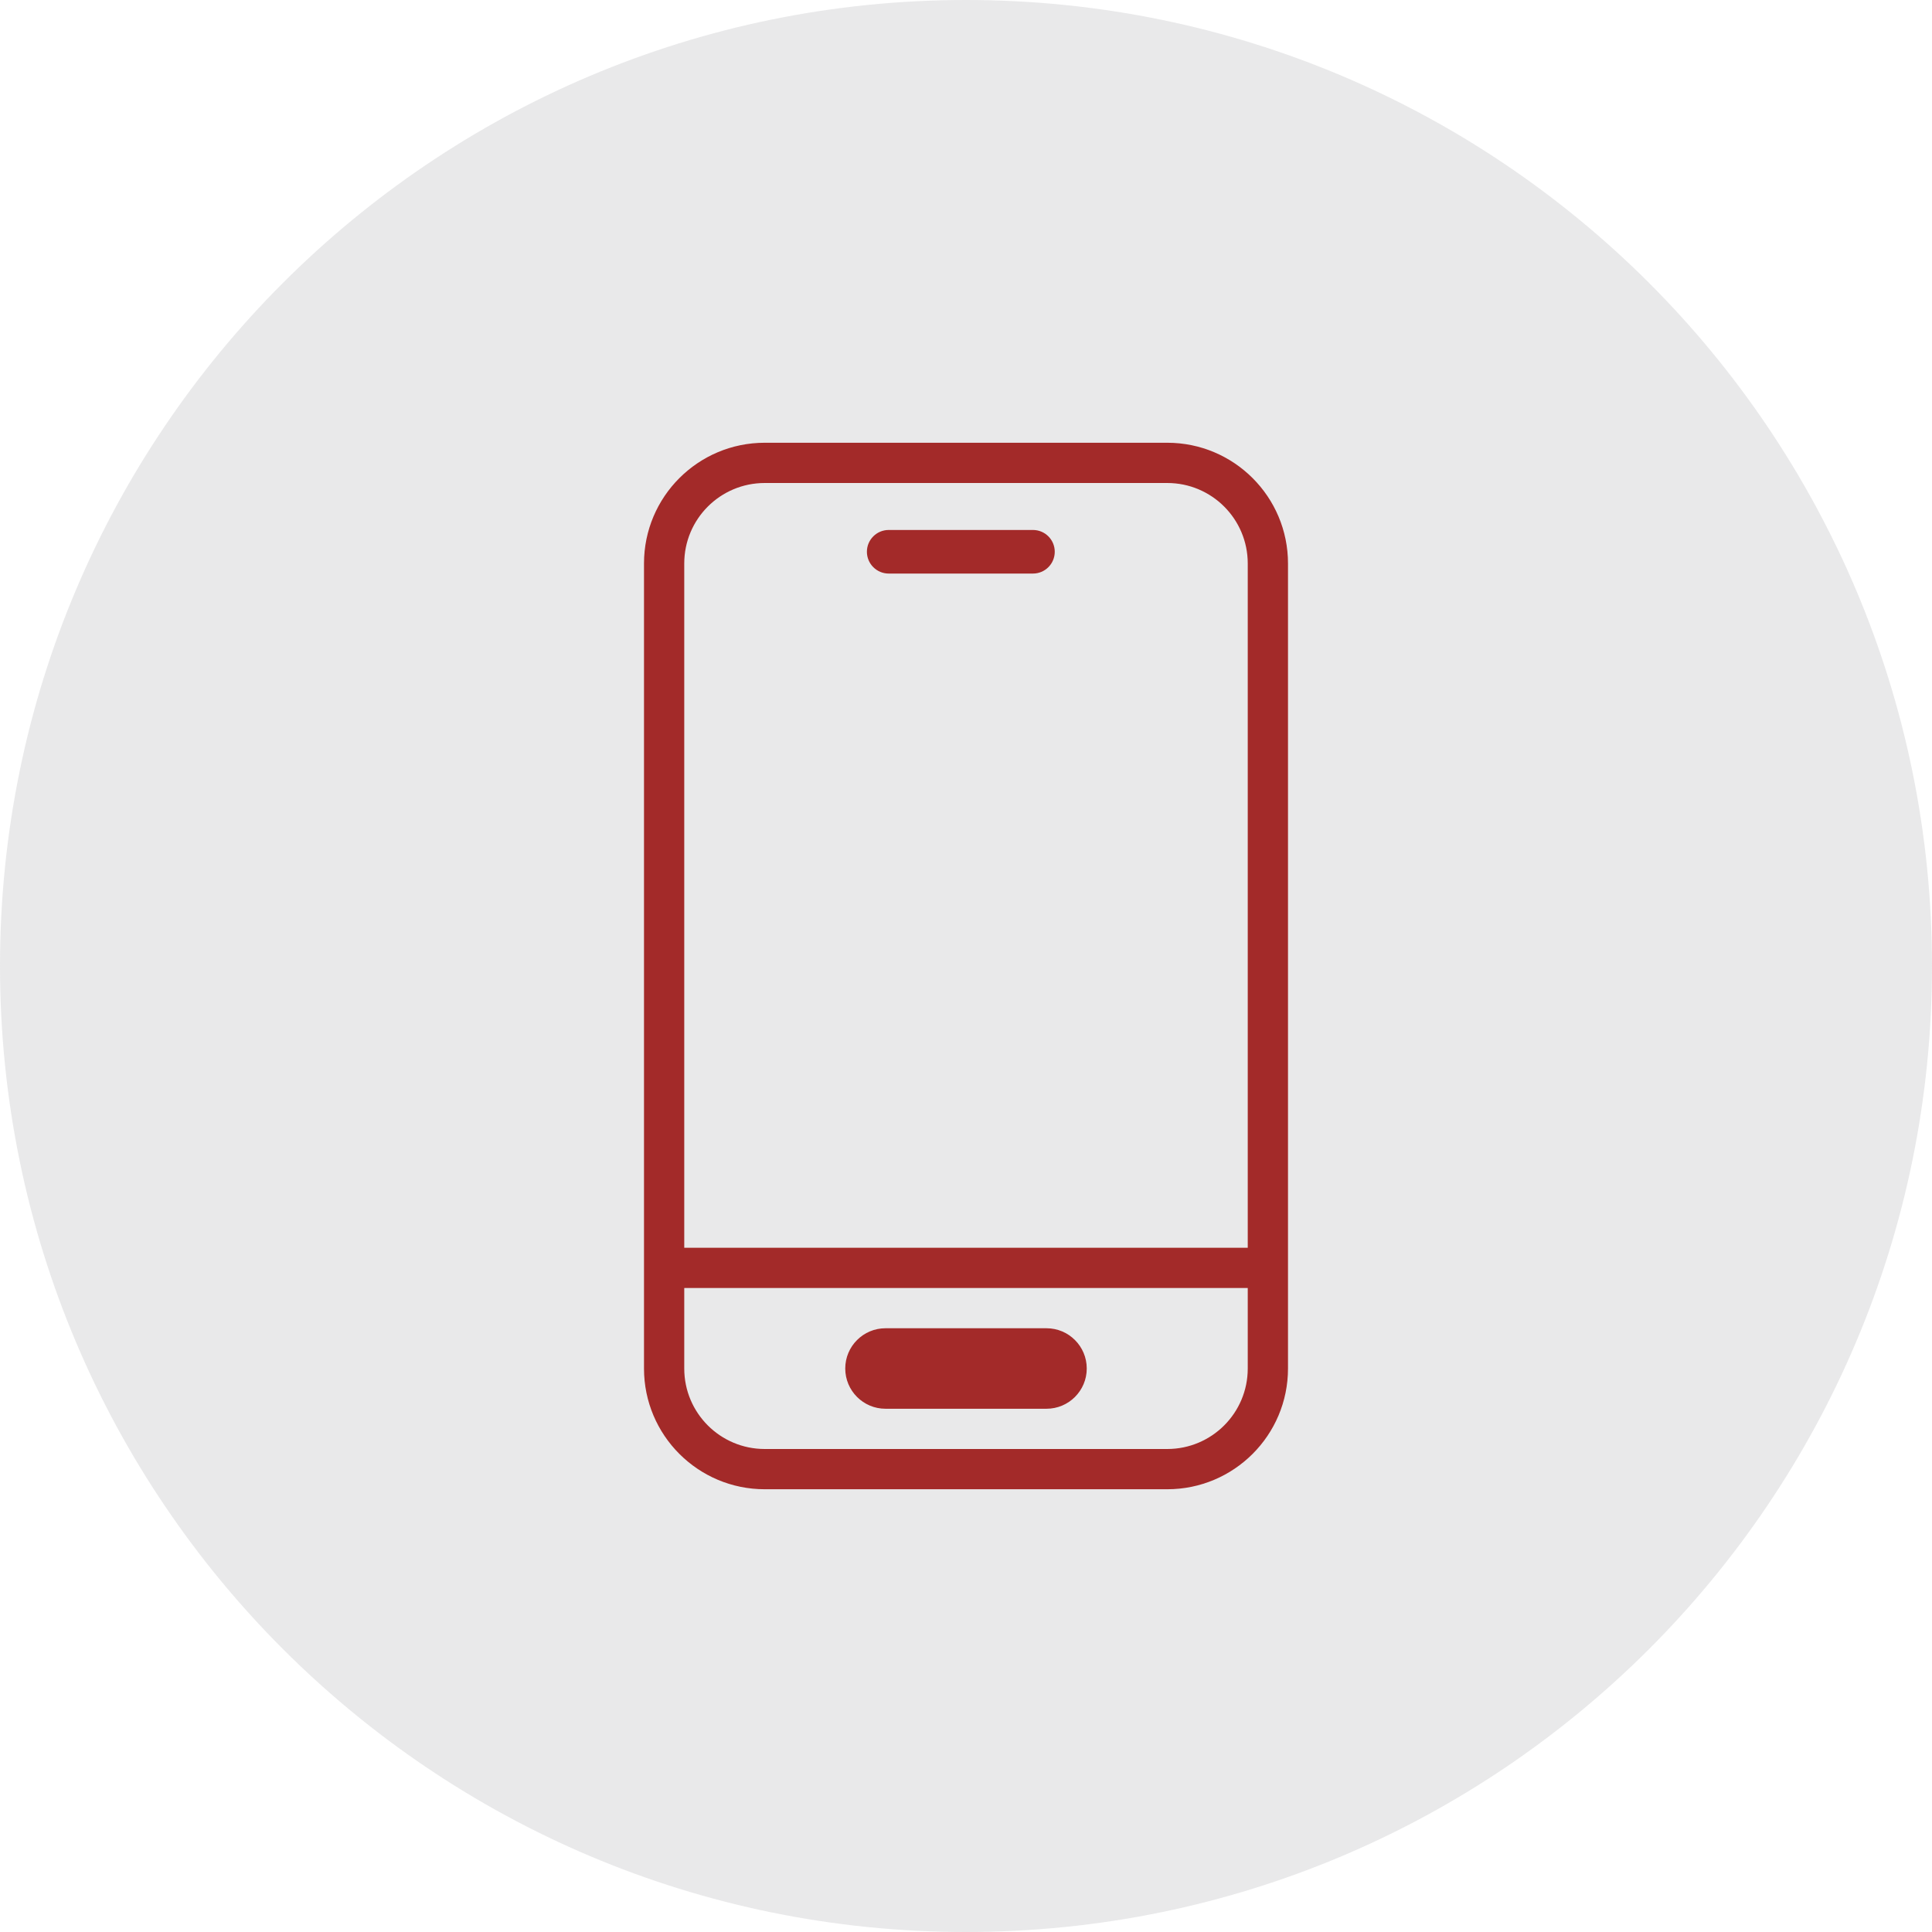 <svg width="48" height="48" viewBox="0 0 48 48" fill="none" xmlns="http://www.w3.org/2000/svg">
<path d="M0 24C0 10.745 10.745 0 24 0C37.255 0 48 10.745 48 24C48 37.255 37.255 48 24 48C10.745 48 0 37.255 0 24Z" fill="#929497" fill-opacity="0.2"/>
<g clip-path="url(#clip0)">
<path fill-rule="evenodd" clip-rule="evenodd" d="M19 12H29C30.105 12 31 12.895 31 14V31H17V14C17 12.895 17.895 12 19 12ZM16 32V31V14C16 12.343 17.343 11 19 11H29C30.657 11 32 12.343 32 14V31V32V34C32 35.657 30.657 37 29 37H19C17.343 37 16 35.657 16 34V32ZM31 32V34C31 35.105 30.105 36 29 36H19C17.895 36 17 35.105 17 34V32H31ZM21 34C21 34.552 21.448 35 22 35H26C26.552 35 27 34.552 27 34C27 33.448 26.552 33 26 33H22C21.448 33 21 33.448 21 34ZM22.08 14.25C21.781 14.25 21.538 14.008 21.538 13.708C21.538 13.409 21.781 13.167 22.08 13.167H25.663C25.963 13.167 26.205 13.409 26.205 13.708C26.205 14.008 25.963 14.25 25.663 14.25H22.08Z" fill="#A32A29"/>
</g>
<defs>
<clipPath id="clip0">
<rect width="32" height="32" fill="white" transform="translate(8 8)"/>
</clipPath>
</defs>
</svg>
